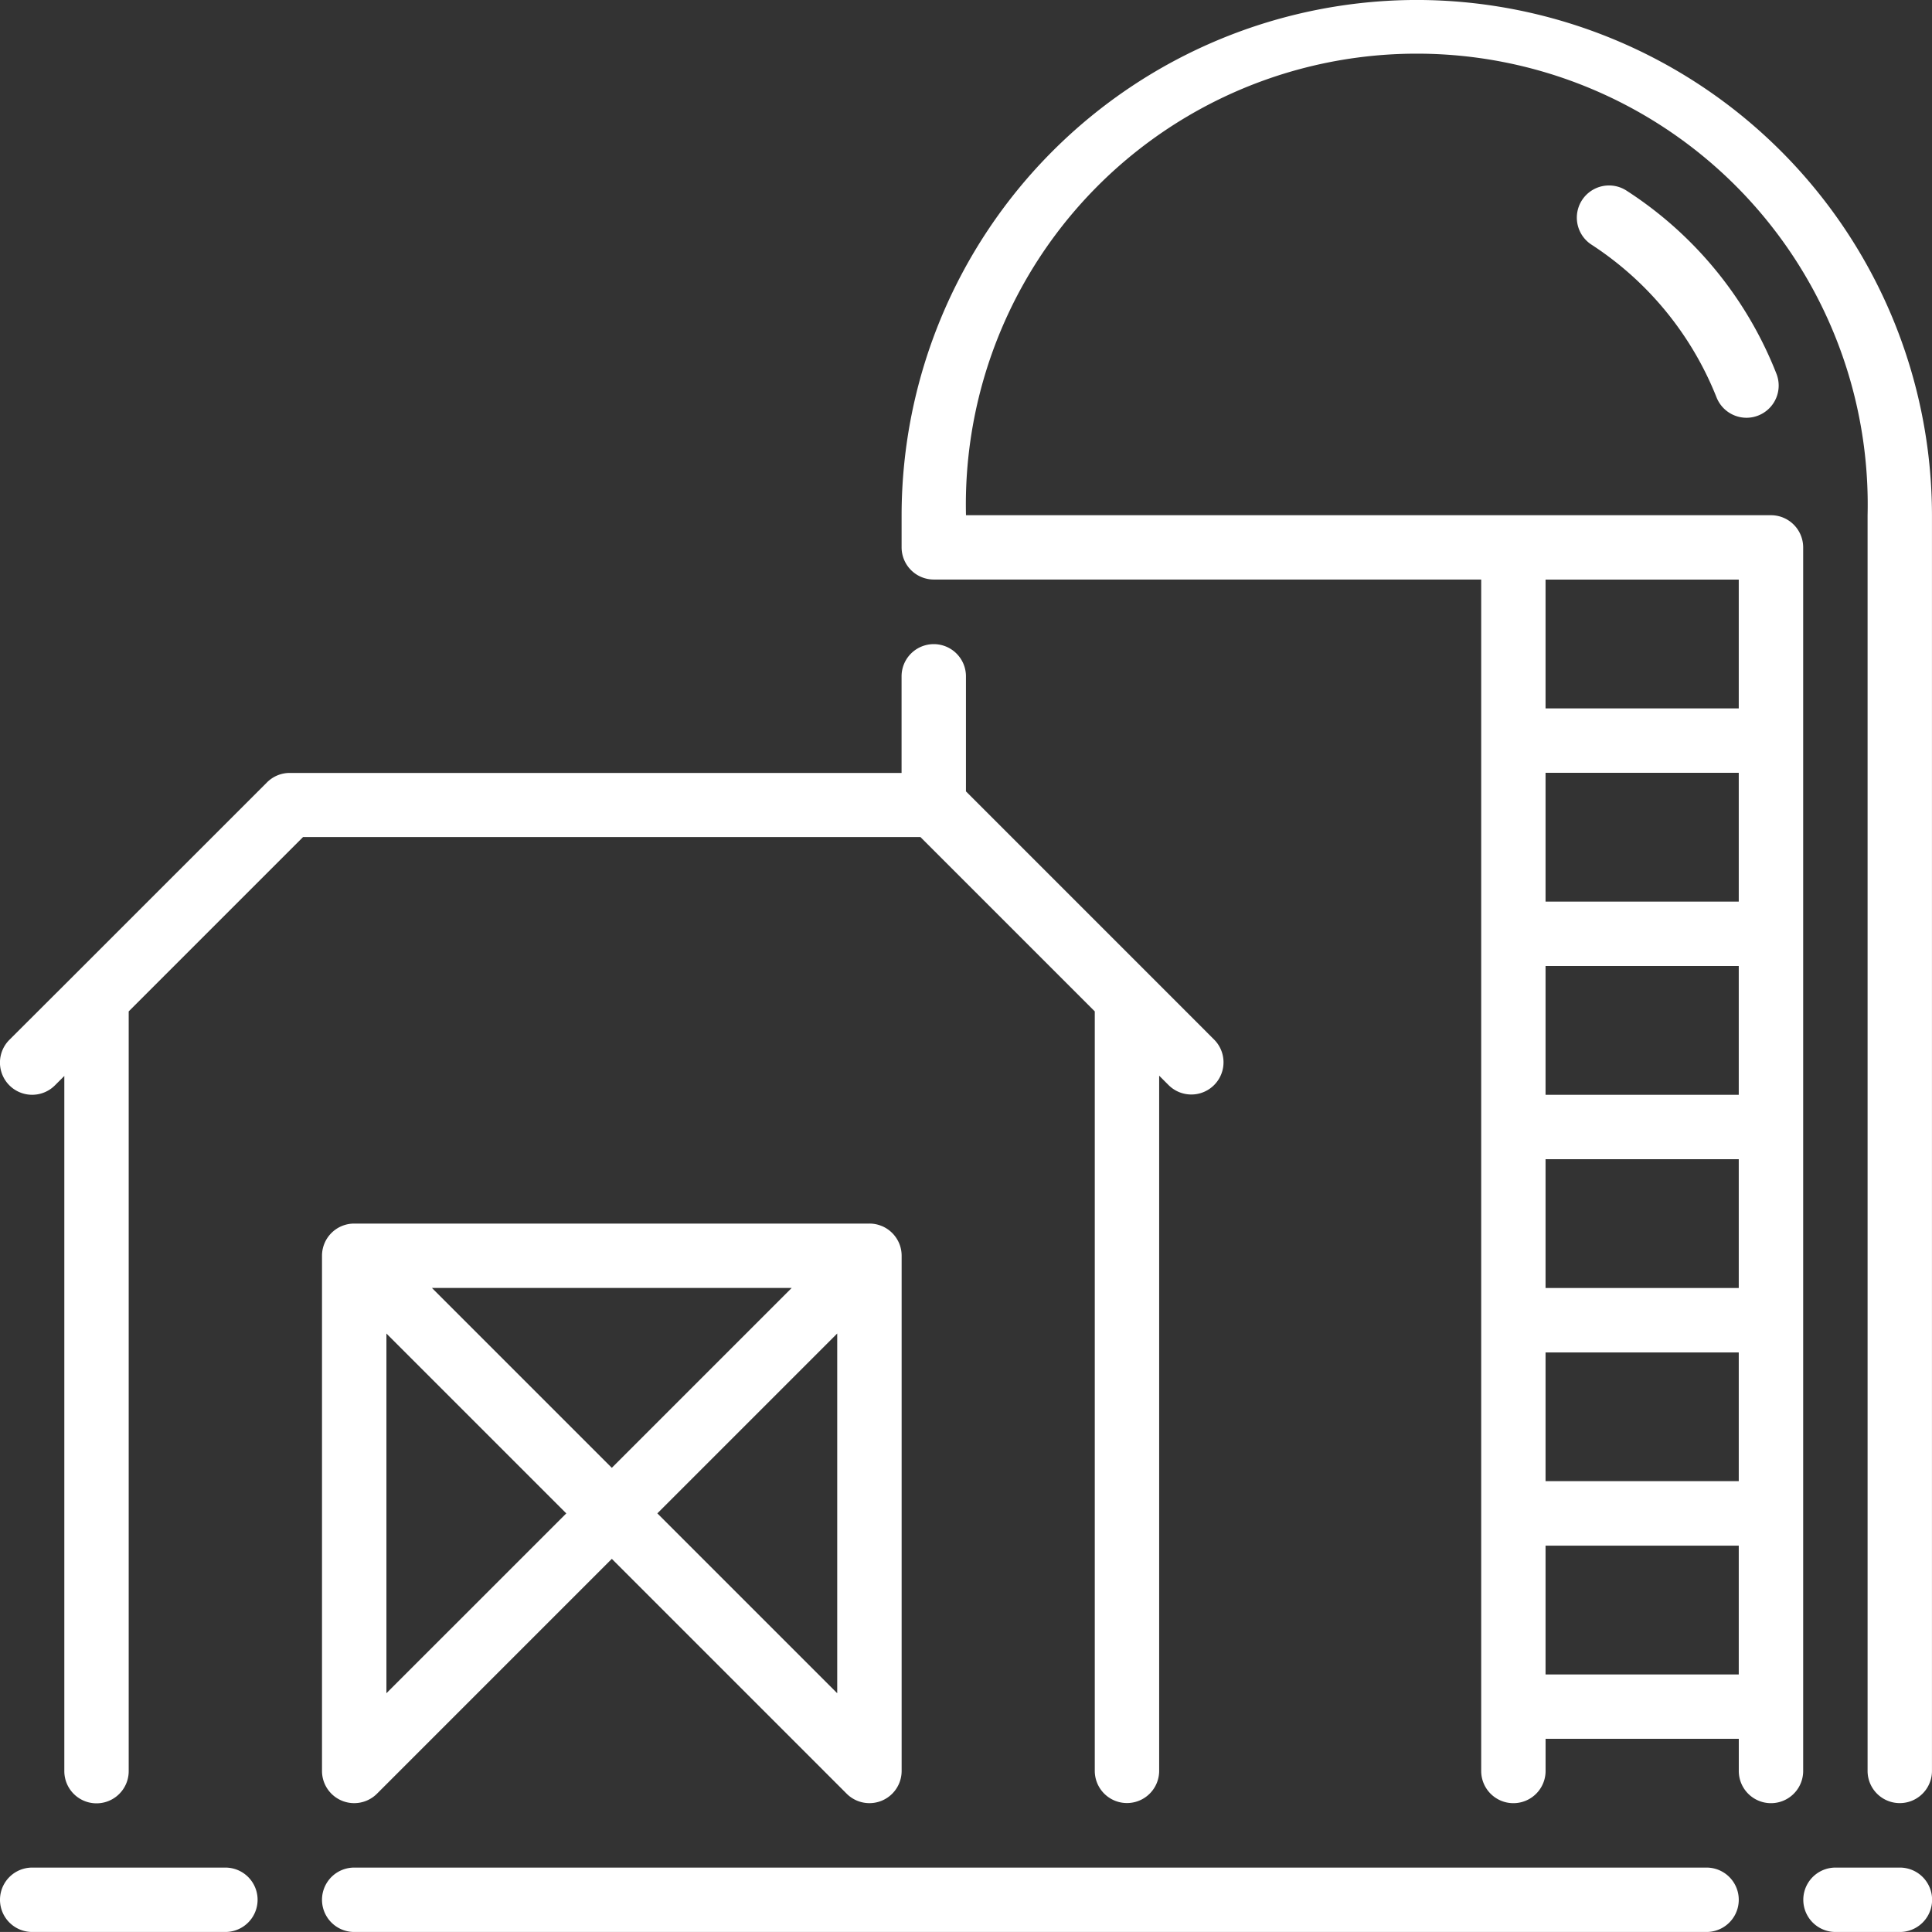 <svg xmlns="http://www.w3.org/2000/svg" width="61.697" height="61.696" viewBox="0 0 61.697 61.696">
  <rect x="0" y="0" width="61.697" height="61.696" fill="#333333" stroke="none"/>
  <g id="silo-svgrepo-com" transform="translate(0 -0.001)">
    <g id="Group_56295" data-name="Group 56295" transform="translate(0 0.001)">
      <g id="Group_56294" data-name="Group 56294" transform="translate(0)">
        <path id="Path_40375" data-name="Path 40375" d="M34.961,182.4v24.253a1.028,1.028,0,0,0,2.056,0v-22.2l.3.3a1.028,1.028,0,1,0,1.454-1.454l-2.056-2.057h0l-5.868-5.868V171.7a1.028,1.028,0,0,0-2.056,0v3.085H9.255a1.026,1.026,0,0,0-.727.3l-6.17,6.169h0L.3,183.308a1.028,1.028,0,0,0,1.454,1.454l.3-.3v22.2a1.028,1.028,0,0,0,2.056,0V182.4l5.567-5.567H29.394Z" transform="translate(0 -150.102)" fill="#fff"/>
        <path id="Path_40376" data-name="Path 40376" d="M7.2,494.934H1.03a1.028,1.028,0,0,0,0,2.056H7.2a1.028,1.028,0,0,0,0-2.056Z" transform="translate(-0.002 -435.294)" fill="#fff"/>
        <path id="Path_40377" data-name="Path 40377" d="M419.548,49.366a1.028,1.028,0,1,0-1.12,1.724,10.392,10.392,0,0,1,3.983,4.87,1.03,1.03,0,0,0,.957.652,1.012,1.012,0,0,0,.376-.072,1.028,1.028,0,0,0,.58-1.334A12.3,12.3,0,0,0,419.548,49.366Z" transform="translate(-367.595 -43.271)" fill="#fff"/>
        <path id="Path_40378" data-name="Path 40378" d="M103.207,324.345a1.015,1.015,0,0,0-.389-.077H86.36a1.027,1.027,0,0,0-1.025,1.025v16.455a1.028,1.028,0,0,0,1.755.727l7.5-7.5,7.5,7.5a1.028,1.028,0,0,0,1.755-.727V325.293a1.015,1.015,0,0,0-.077-.389,1.034,1.034,0,0,0-.559-.559ZM87.392,339.266V327.779l5.744,5.744Zm1.454-12.942h11.488l-5.744,5.744Zm12.942,12.942-5.744-5.744,5.744-5.744Z" transform="translate(-75.052 -285.194)" fill="#fff"/>
        <path id="Path_40379" data-name="Path 40379" d="M255.388,0a16.471,16.471,0,0,0-16.452,16.452v1.028a1.029,1.029,0,0,0,1.028,1.028h17.481V56.556a1.028,1.028,0,1,0,2.056,0V55.528h6.17v1.028a1.028,1.028,0,0,0,2.056,0V17.482a1.029,1.029,0,0,0-1.028-1.028H240.992a14.4,14.4,0,1,1,28.792,0v40.1a1.028,1.028,0,0,0,2.056,0v-40.1A16.472,16.472,0,0,0,255.388,0ZM259.5,18.51h6.17v4.113H259.5Zm0,6.17h6.17v4.113H259.5Zm0,6.17h6.17v4.113H259.5Zm0,6.17h6.17v4.113H259.5Zm0,6.17h6.17V47.3H259.5Zm0,6.17h6.17v4.113H259.5Z" transform="translate(-210.144 -0.001)" fill="#fff"/>
        <path id="Path_40380" data-name="Path 40380" d="M480.954,494.934H478.9a1.028,1.028,0,0,0,0,2.056h2.057a1.028,1.028,0,1,0,0-2.056Z" transform="translate(-420.285 -435.294)" fill="#fff"/>
        <path id="Path_40381" data-name="Path 40381" d="M129.552,494.934H86.364a1.028,1.028,0,0,0,0,2.056h43.187a1.028,1.028,0,0,0,0-2.056Z" transform="translate(-75.053 -435.294)" fill="#fff"/>
      </g>
    </g>
  </g>
</svg>
